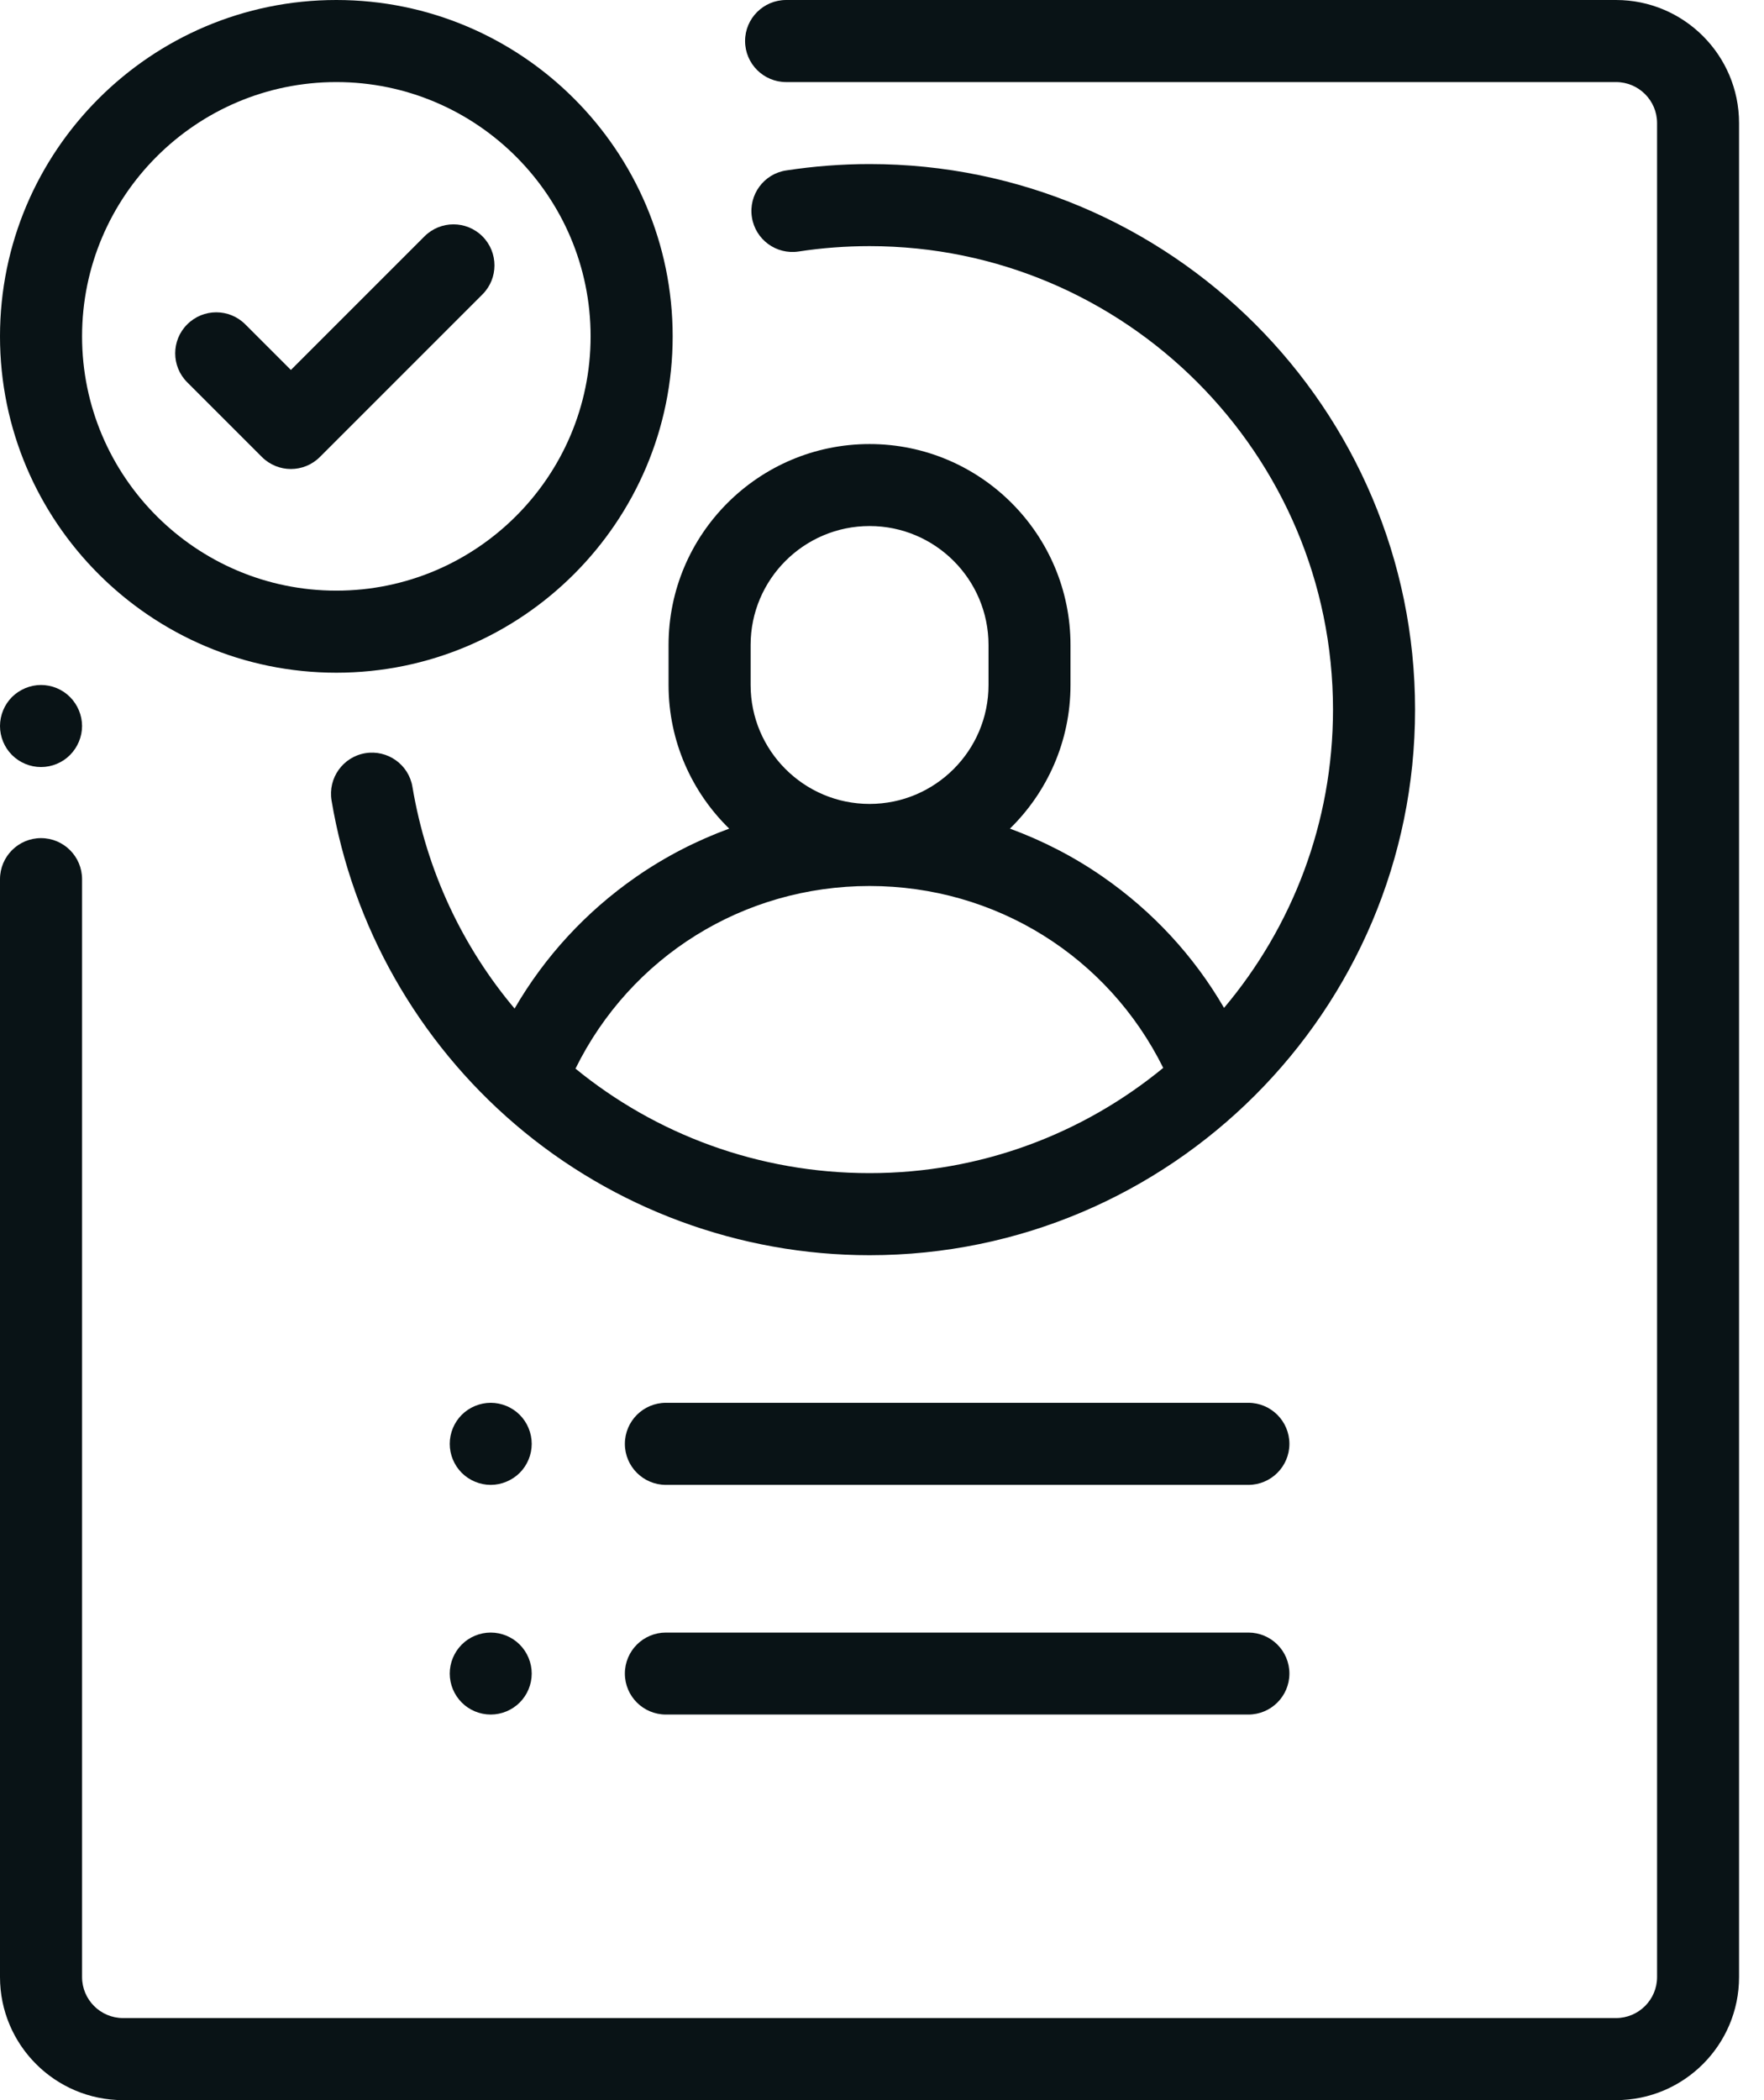 <svg width="21" height="25" viewBox="0 0 21 25" fill="none" xmlns="http://www.w3.org/2000/svg">
<path d="M0.833 8.297C0.743 8.206 0.617 8.154 0.488 8.154C0.36 8.154 0.234 8.207 0.143 8.297C0.052 8.388 0 8.514 0 8.643C0 8.771 0.052 8.897 0.143 8.988C0.234 9.079 0.36 9.131 0.488 9.131C0.617 9.131 0.743 9.079 0.833 8.988C0.924 8.897 0.977 8.771 0.977 8.643C0.977 8.514 0.924 8.388 0.833 8.297Z" fill="#091316"/>
<path d="M19.238 0H9.359C9.089 0 8.87 0.219 8.87 0.488C8.87 0.758 9.089 0.977 9.359 0.977H19.238C19.508 0.977 19.727 1.196 19.727 1.465V23.535C19.727 23.804 19.508 24.023 19.238 24.023H1.465C1.196 24.023 0.977 23.804 0.977 23.535V10.466C0.977 10.196 0.758 9.977 0.488 9.977C0.219 9.977 0 10.196 0 10.466V23.535C0 24.343 0.657 25 1.465 25H19.238C20.046 25 20.703 24.343 20.703 23.535V1.465C20.703 0.657 20.046 0 19.238 0Z" fill="#091316"/>
<path d="M10.352 1.953C10.02 1.953 9.686 1.979 9.359 2.029C9.093 2.069 8.91 2.319 8.951 2.585C8.992 2.852 9.241 3.034 9.507 2.994C9.785 2.951 10.069 2.93 10.352 2.93C13.394 2.93 15.869 5.405 15.869 8.447C15.869 9.798 15.381 11.037 14.572 11.998C14.214 11.382 13.725 10.851 13.131 10.439C12.785 10.198 12.412 10.007 12.023 9.864C12.467 9.43 12.744 8.824 12.744 8.154V7.678C12.744 6.359 11.671 5.286 10.352 5.286C9.032 5.286 7.959 6.359 7.959 7.678V8.154C7.959 8.824 8.236 9.43 8.681 9.864C8.291 10.007 7.919 10.198 7.572 10.439C6.976 10.853 6.485 11.387 6.126 12.006C5.51 11.274 5.079 10.373 4.91 9.367C4.866 9.101 4.614 8.922 4.348 8.966C4.082 9.011 3.903 9.263 3.947 9.529C4.198 11.026 4.976 12.396 6.136 13.387C7.309 14.389 8.806 14.942 10.352 14.942C13.933 14.942 16.846 12.028 16.846 8.447C16.846 4.866 13.933 1.953 10.352 1.953ZM8.936 7.678C8.936 6.897 9.571 6.262 10.352 6.262C11.133 6.262 11.768 6.897 11.768 7.678V8.154C11.768 8.935 11.133 9.57 10.352 9.57C9.571 9.57 8.936 8.935 8.936 8.154V7.678ZM10.352 13.965C9.03 13.965 7.808 13.503 6.851 12.721C7.507 11.39 8.847 10.547 10.352 10.547C11.853 10.547 13.191 11.387 13.848 12.712C12.896 13.495 11.678 13.965 10.352 13.965Z" fill="#091316"/>
<path d="M14.861 19.434H7.928C7.658 19.434 7.439 19.652 7.439 19.922C7.439 20.192 7.658 20.41 7.928 20.41H14.861C15.131 20.41 15.35 20.192 15.35 19.922C15.35 19.652 15.131 19.434 14.861 19.434Z" fill="#091316"/>
<path d="M6.187 16.842C6.096 16.751 5.97 16.699 5.842 16.699C5.713 16.699 5.587 16.752 5.497 16.842C5.406 16.933 5.354 17.059 5.354 17.188C5.354 17.316 5.406 17.442 5.497 17.533C5.587 17.623 5.713 17.676 5.842 17.676C5.97 17.676 6.096 17.623 6.187 17.533C6.278 17.442 6.33 17.316 6.33 17.188C6.33 17.059 6.278 16.933 6.187 16.842Z" fill="#091316"/>
<path d="M6.187 19.577C6.096 19.486 5.971 19.434 5.842 19.434C5.713 19.434 5.587 19.486 5.497 19.577C5.406 19.668 5.354 19.794 5.354 19.922C5.354 20.051 5.406 20.176 5.497 20.267C5.587 20.358 5.713 20.41 5.842 20.41C5.97 20.41 6.096 20.358 6.187 20.267C6.278 20.176 6.33 20.051 6.33 19.922C6.33 19.794 6.278 19.668 6.187 19.577Z" fill="#091316"/>
<path d="M14.861 16.699H7.928C7.658 16.699 7.439 16.918 7.439 17.188C7.439 17.457 7.658 17.676 7.928 17.676H14.861C15.131 17.676 15.35 17.457 15.35 17.188C15.35 16.918 15.131 16.699 14.861 16.699Z" fill="#091316"/>
<path d="M5.744 2.814C5.553 2.623 5.244 2.623 5.053 2.814L3.463 4.404L2.92 3.861C2.729 3.67 2.42 3.67 2.229 3.861C2.038 4.051 2.038 4.361 2.229 4.551L3.118 5.44C3.213 5.535 3.338 5.583 3.463 5.583C3.588 5.583 3.713 5.535 3.808 5.44L5.744 3.504C5.934 3.314 5.934 3.005 5.744 2.814Z" fill="#091316"/>
<path d="M4.004 0C1.796 0 0 1.796 0 4.004C0 6.212 1.796 8.008 4.004 8.008C6.212 8.008 8.008 6.212 8.008 4.004C8.008 1.796 6.212 0 4.004 0ZM4.004 7.031C2.335 7.031 0.977 5.673 0.977 4.004C0.977 2.335 2.335 0.977 4.004 0.977C5.673 0.977 7.031 2.335 7.031 4.004C7.031 5.673 5.673 7.031 4.004 7.031Z" fill="#091316"/>
</svg>
